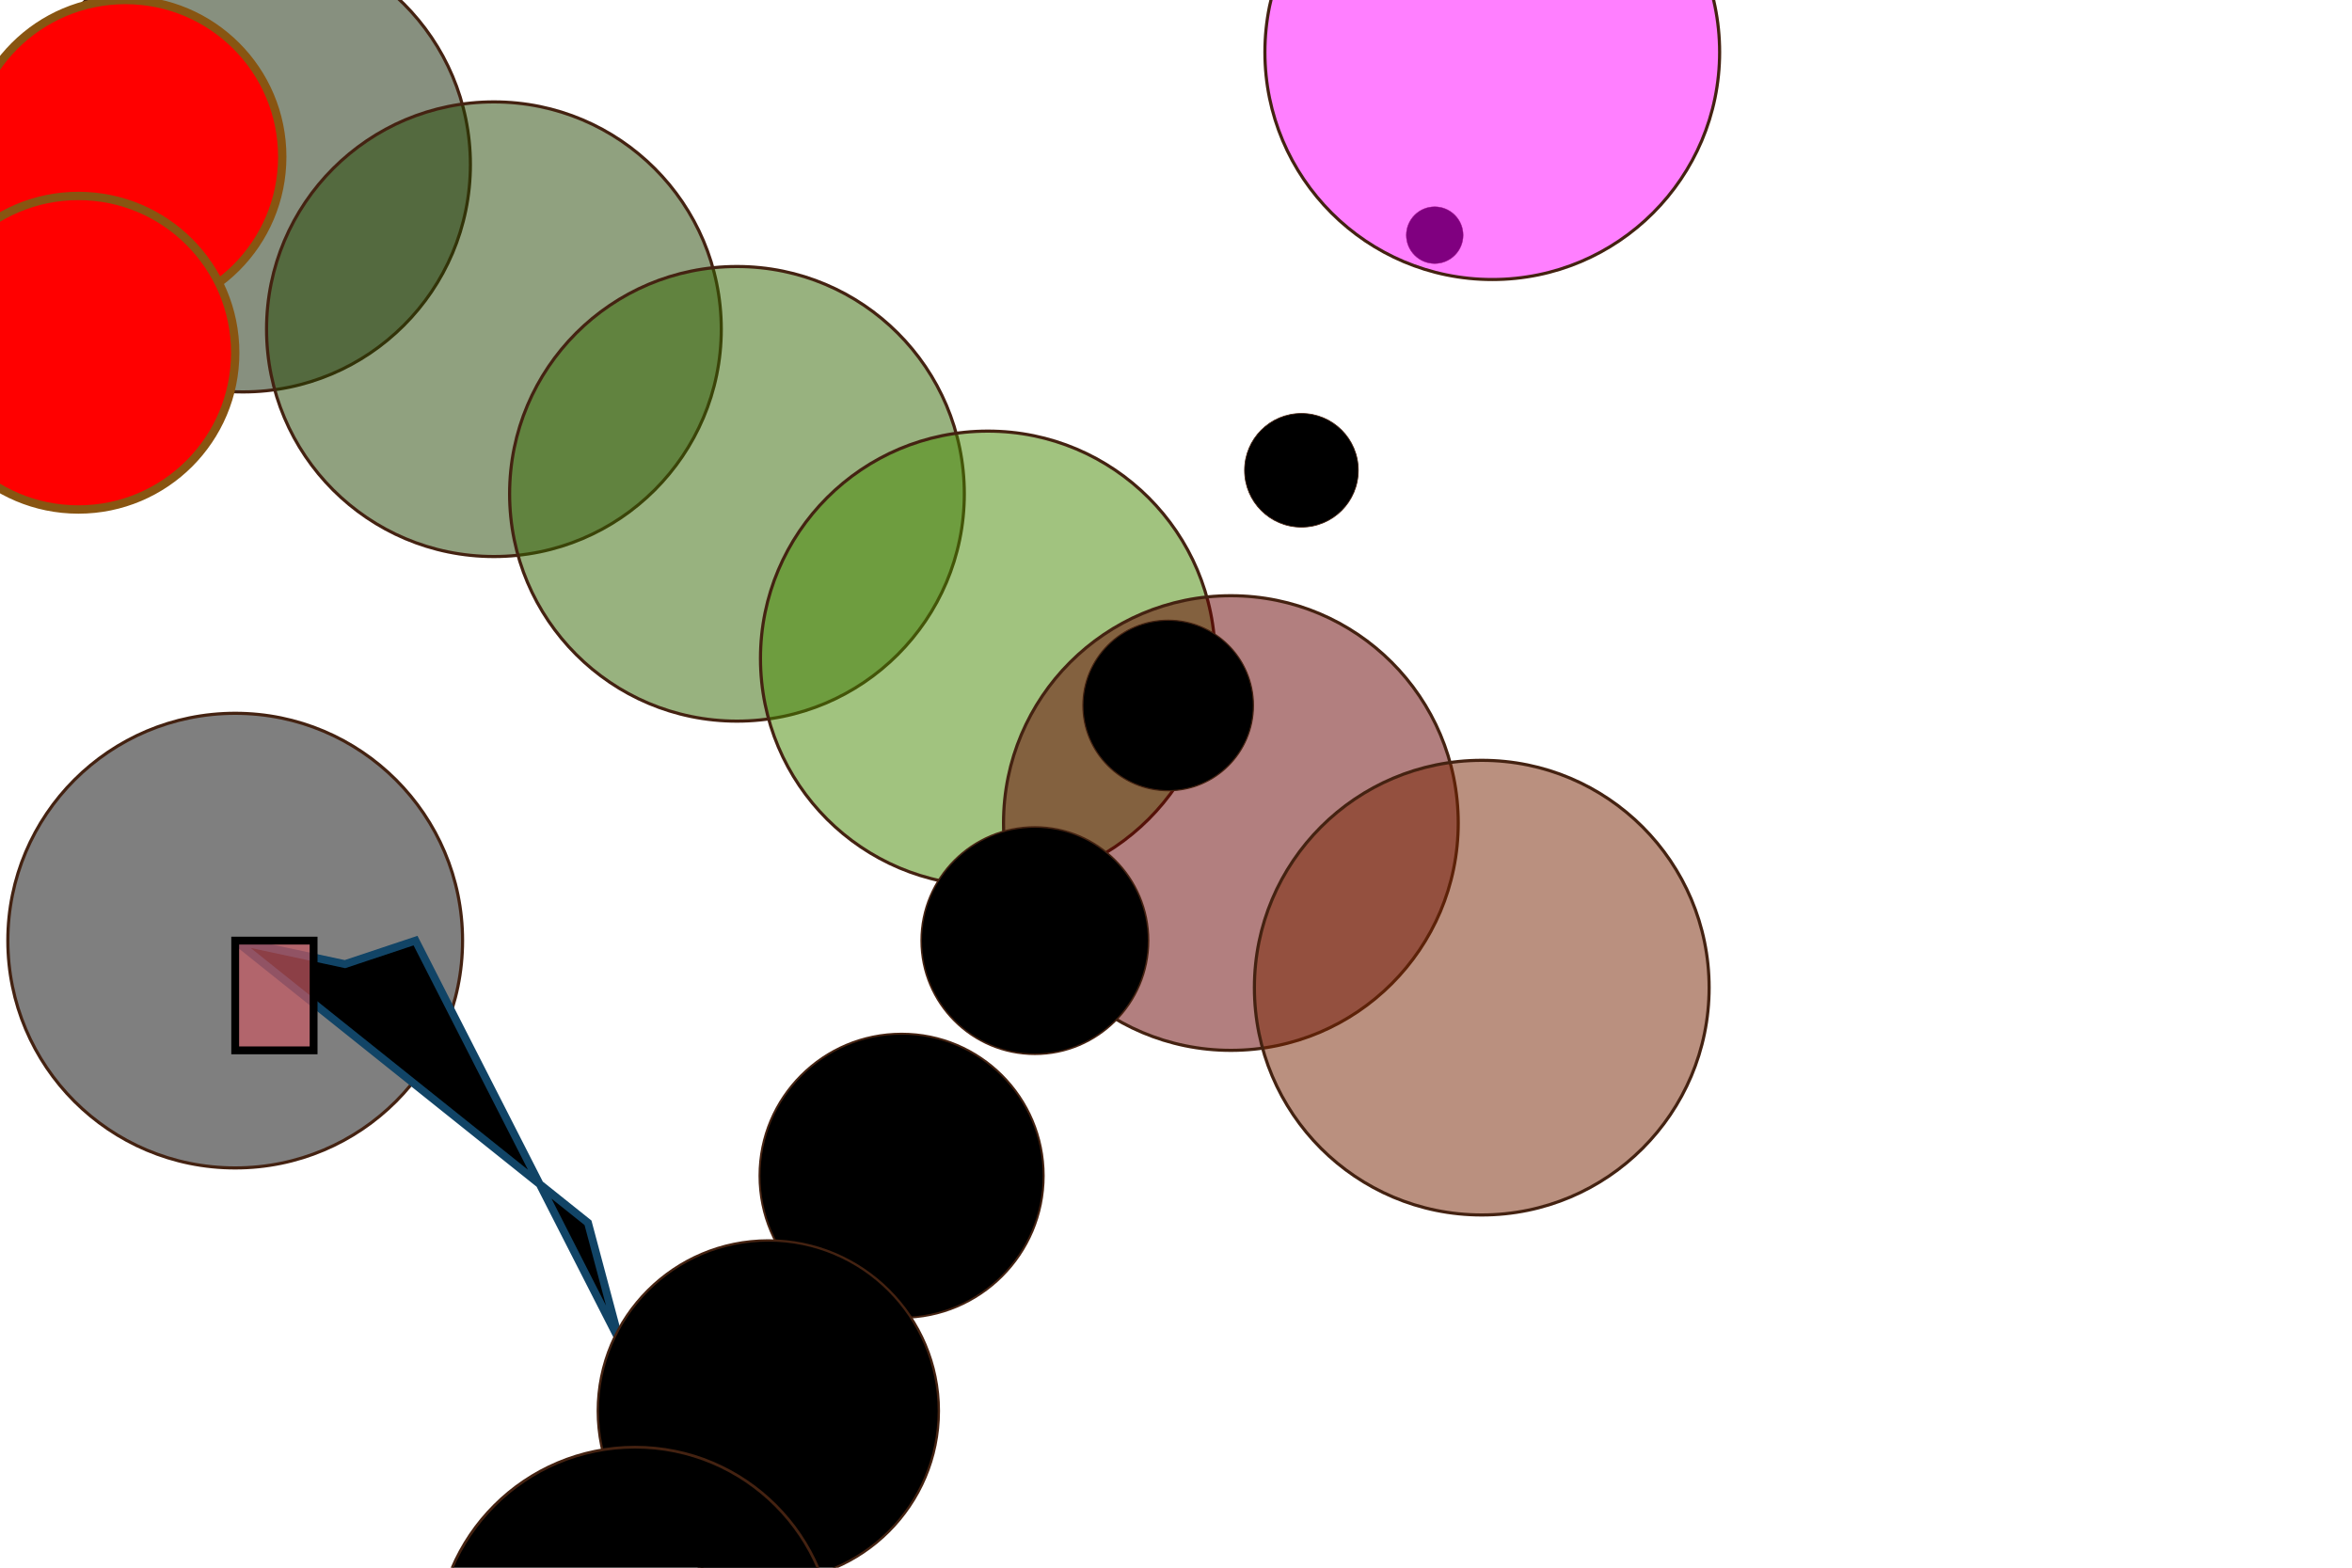 <svg width="300" xmlns="http://www.w3.org/2000/svg"
    xmlns:xlink="http://www.w3.org/1999/xlink" height="200">
    <defs>
        <circle r="29" fill-opacity="0.5" cy="0" stroke="#421" cx="0" stroke-width="0.3pt"
            id="circle2"/>
        <g id="grupa1">
            <!-- [ To jest moja hiper grupa ] -->
            <circle r="29" fill-opacity="0.5" cy="0" stroke="#421" cx="0" stroke-width="0.3pt"
                id="circle2"/>
            <polyline stroke="#146" points="0,0 45,36 49,51 23,0 14,3 0,0"/>
            <rect width="10" style="fill:rgb(200,90,100); stroke-width:1;
                stroke:rgb(0,0,0); fill-opacity:0.7" height="14"/>
        </g>
        <circle r="20" stroke="#851" cy="0" cx="0" stroke-width="0.8pt" id="red_circle"
            fill="red"/>
    </defs>
    <use xlink:href="#circle2" transform="translate(31, 21)" fill="#120"/>
    <use xlink:href="#circle2" transform="translate(63, 42)" fill="#240"/>
    <use xlink:href="#circle2" transform="translate(94, 63)" fill="#360"/>
    <use xlink:href="#circle2" transform="translate(126, 84)" fill="#480"/>
    <use xlink:href="#circle2" transform="translate(157, 105)" fill="#600"/>
    <use xlink:href="#circle2" transform="translate(189, 126)" fill="#720"/>
    <use xlink:href="#grupa1" transform="translate(30, 120)"/>
    <use xlink:href="#circle2" transform="translate(183, 30) scale(0.125)" fill="#14"/>
    <use xlink:href="#circle2" transform="translate(166, 60) scale(0.25)" fill="#28"/>
    <use xlink:href="#circle2" transform="translate(149, 90) scale(0.375)" fill="#42"/>
    <use xlink:href="#circle2" transform="translate(132, 120) scale(0.5)" fill="#56"/>
    <use xlink:href="#circle2" transform="translate(115, 150) scale(0.625)" fill="#70"/>
    <use xlink:href="#circle2" transform="translate(98, 180) scale(0.75)" fill="#84"/>
    <use xlink:href="#circle2" transform="translate(81, 210) scale(0.875)" fill="#98"/>
    <use xlink:href="#red_circle" transform="translate(16, 20)"/>
    <use xlink:href="#circle2" transform="translate(190.34, 6.66)" fill="magenta"/>
    <use xlink:href="#red_circle" transform="translate(10, 45)"/>
</svg>
